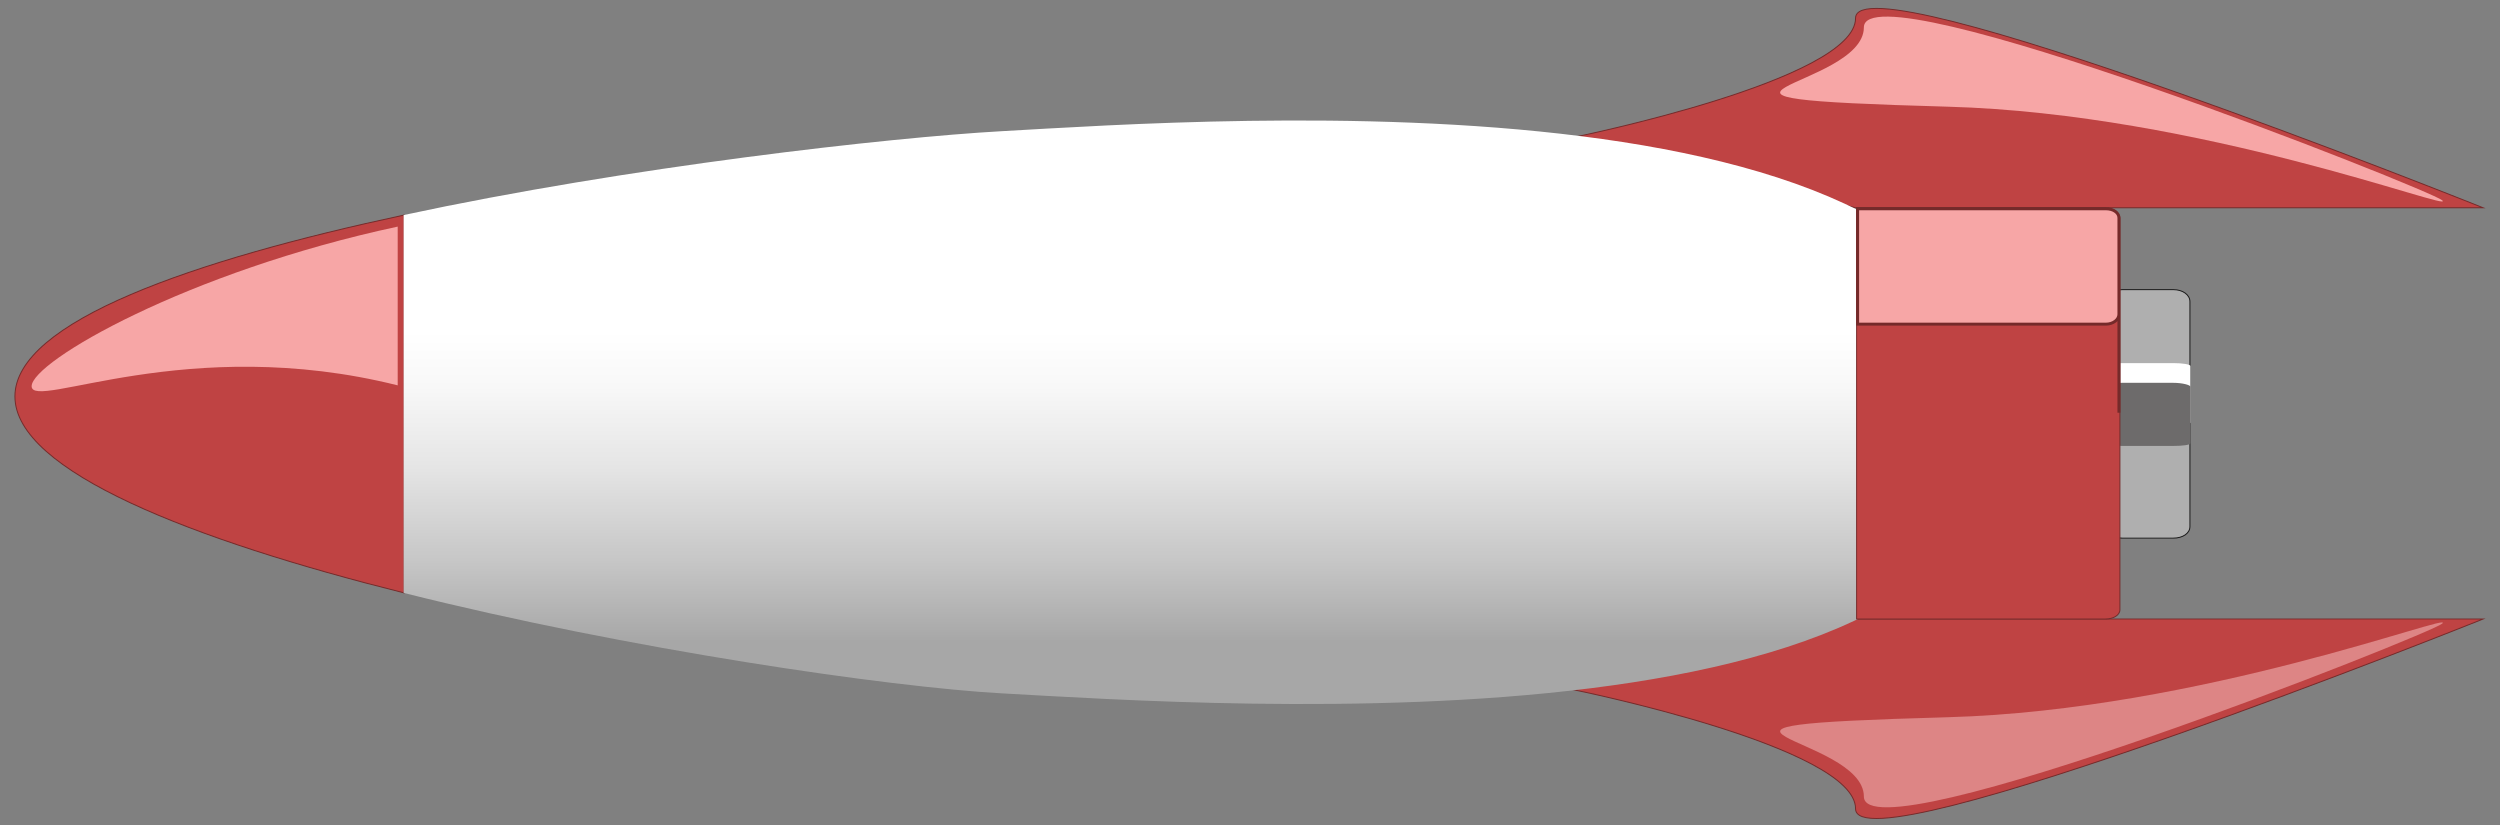 <?xml version="1.0" encoding="utf-8"?>
<!-- Generator: Adobe Illustrator 16.0.0, SVG Export Plug-In . SVG Version: 6.00 Build 0)  -->
<!DOCTYPE svg PUBLIC "-//W3C//DTD SVG 1.1//EN" "http://www.w3.org/Graphics/SVG/1.1/DTD/svg11.dtd">
<svg version="1.1" id="Layer_1" xmlns="http://www.w3.org/2000/svg" xmlns:xlink="http://www.w3.org/1999/xlink" x="0px" y="0px"
	 width="2535.253px" height="837.083px" viewBox="0 0 2535.253 837.083" enable-background="new 0 0 2535.253 837.083"
	 xml:space="preserve">
<rect x="0" y="0" width="2535.253" height="837.083" fill="#808080" stroke="none"/>
<g>
	<path fill="#BF4343" stroke="#752A2A" stroke-miterlimit="10" d="M1881.726,627.72l-286.027,71.74
		c0,0,286.027,57.826,286.027,120.632s636.436-192.372,636.436-192.372H1881.726z"/>
	<path fill="#BF4343" stroke="#752A2A" stroke-miterlimit="10" d="M1881.726,210.72l-286.027-71.455
		c0,0,286.027-57.969,286.027-120.775c0-62.805,636.436,192.229,636.436,192.229H1881.726z"/>
	<path fill="#F7A6A6" d="M1975.212,108.187c-324.125-9.045-85.058-17.587-85.058-80.393c0-62.805,574.354,164.493,586.515,175.356
		C2491.39,216.303,2231.617,115.342,1975.212,108.187z"/>
	<path fill="#DD8585" d="M1975.212,727.35c-324.125,9.045-85.058,17.587-85.058,80.393c0,62.805,574.354-164.492,586.515-175.356
		C2491.39,619.233,2231.617,720.195,1975.212,727.35z"/>
	<g>
		<path fill="#BF4343" stroke="#752A2A" stroke-miterlimit="10" d="M15.14,402.041c0,75.933,181.668,145.832,394.668,199.217
			V218.085C196.808,263.717,15.14,326.107,15.14,402.041z"/>
		<path fill="#F7A6A6" d="M32.088,391.683c0,25.131,158.22-54.275,371.22-0.89V229.802
			C190.308,275.435,32.088,366.554,32.088,391.683z"/>
		<linearGradient id="SVGID_1_" gradientUnits="userSpaceOnUse" x1="1221.858" y1="713.957" x2="1221.858" y2="122.205">
			<stop  offset="0.108" style="stop-color:#A7A7A7"/>
			<stop  offset="0.243" style="stop-color:#C6C6C6"/>
			<stop  offset="0.406" style="stop-color:#E5E5E5"/>
			<stop  offset="0.544" style="stop-color:#F8F8F8"/>
			<stop  offset="0.64" style="stop-color:#FFFFFF"/>
		</linearGradient>
		<path fill="url(#SVGID_1_)" d="M409.308,218.085v383.172c228,57.292,492.63,95.563,606.492,101.861
			c223.081,12.34,1028.884,69.1,1018.509-285.037c-10.376-354.139-798.859-297.378-1018.481-285.039
			C901.975,139.44,637.308,169.112,409.308,218.085z"/>
	</g>
	<path fill="#AFAFAF" stroke="#191919" stroke-miterlimit="10" d="M2220.808,534.019c0,6.813-7.23,11.701-16.777,11.701h-51.858
		c-9.547,0-17.364-4.889-17.364-11.701V305.834c0-6.812,7.817-12.114,17.364-12.114h51.858c9.547,0,16.777,5.302,16.777,12.114
		V534.019z"/>
	<path fill="#FFFFFF" d="M2203.826,368.22c9.547,0,17.482,1.283,17.482,2.994v57.313c0,1.711-7.936,2.693-17.482,2.693h-51.858
		c-9.547,0-16.659-0.982-16.659-2.693v-57.313c0-1.711,7.112-2.994,16.659-2.994H2203.826z"/>
	<path fill="#6D6B6B" d="M2203.826,388.22c9.547,0,17.482,2.252,17.482,3.963v57.313c0,1.711-7.936,2.725-17.482,2.725h-51.858
		c-9.547,0-16.659-1.014-16.659-2.725v-57.313c0-1.711,7.112-3.963,16.659-3.963H2203.826z"/>
	<path fill="#BF4343" stroke="#752A2A" stroke-miterlimit="10" d="M2135.532,210.72c7.527,0,14.276,4.93,14.276,10.3v197.558
		v199.825c0,5.37-6.749,9.317-14.276,9.317h-252.724v-417H2135.532z"/>
	<path fill="#F7A6A6" stroke="#752A2A" stroke-width="3" stroke-miterlimit="10" d="M2135.574,211.72
		c7.504,0,13.234,3.93,13.234,9.3v197.558v-99.9c0,5.371-5.73,10.042-13.234,10.042h-251.766v-117H2135.574z"/>
</g>
</svg>
